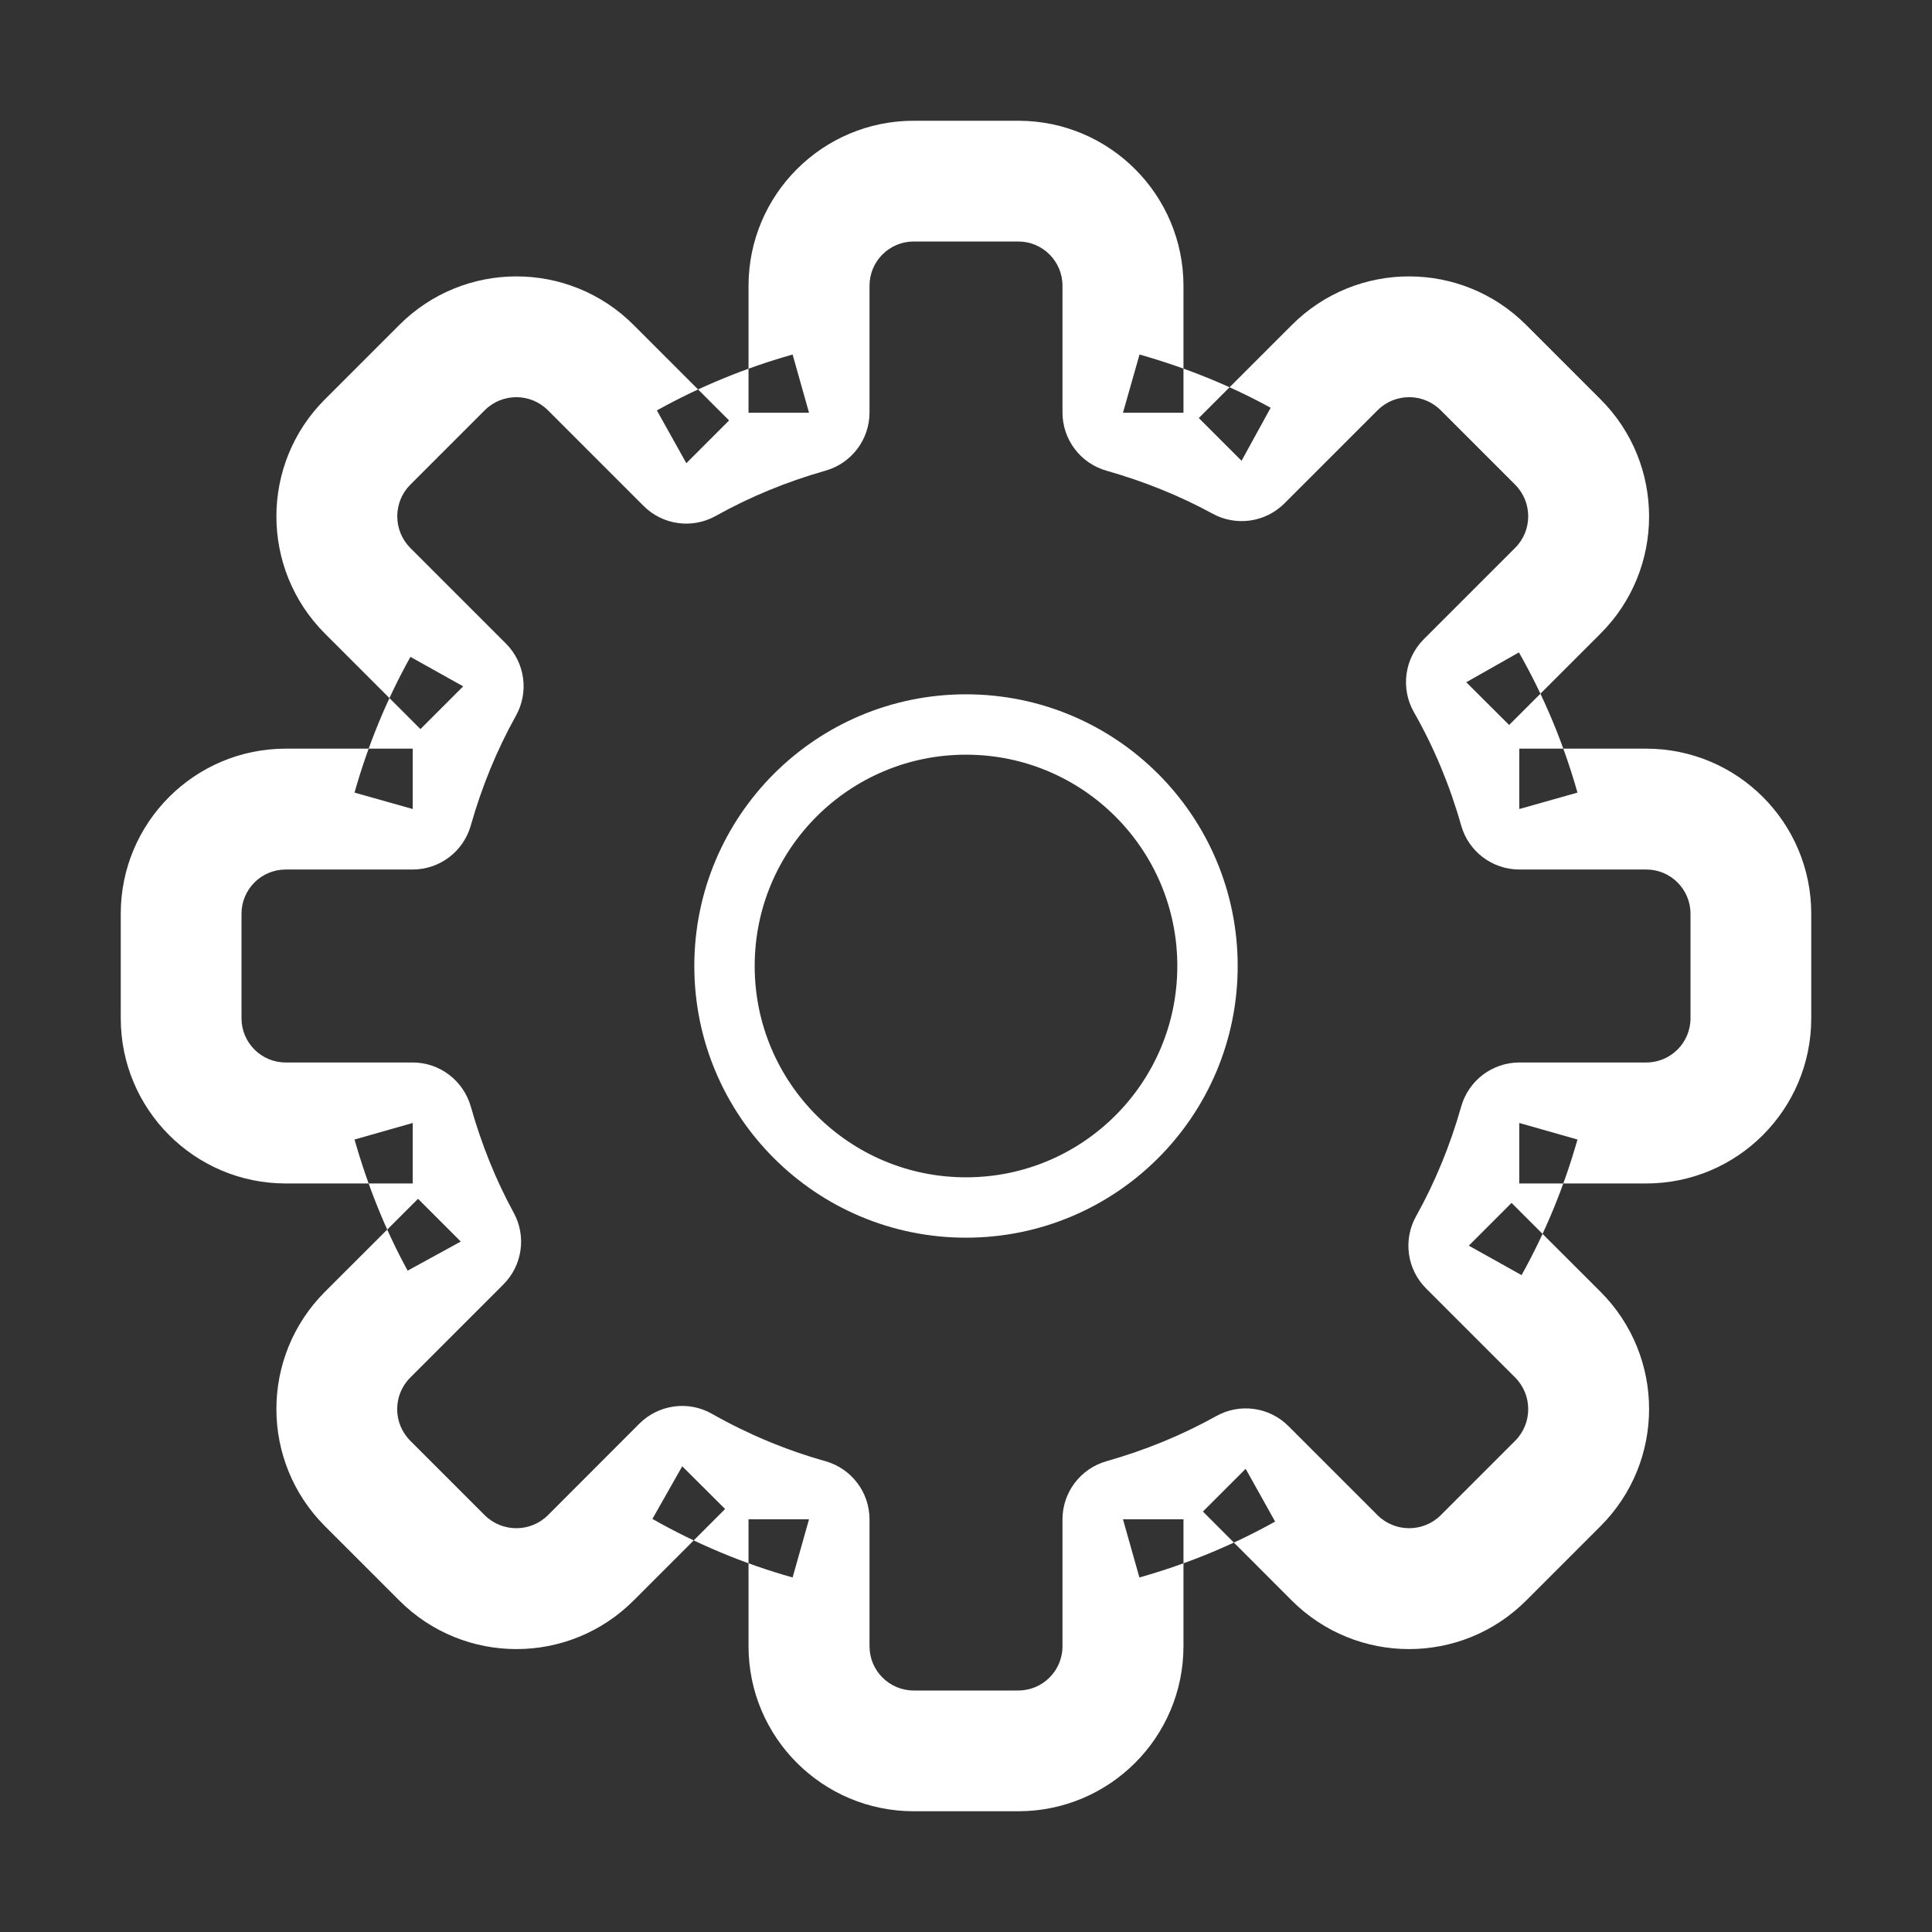 <?xml version="1.0" encoding="UTF-8" standalone="no"?>
<svg width="16px" height="16px" viewBox="0 0 16 16" version="1.1" xmlns="http://www.w3.org/2000/svg" xmlns:xlink="http://www.w3.org/1999/xlink">
    <rect x="0" y="0" width="16" height="16" fill="#333333" stroke="none"/>
    <!-- Generator: sketchtool 3.8.3 (29802) - http://www.bohemiancoding.com/sketch -->
    <title>F75163E6-F08A-491B-A3E8-B92BB19B5E86</title>
    <desc>Created with sketchtool.</desc>
    <defs></defs>
    <g id="连锁管理" stroke="none" stroke-width="1" fill="none" fill-rule="evenodd">
        <g id="连锁管理－员工设置" transform="translate(-38, -565)">
            <g id="Group-9" transform="translate(36, 212)">
                <g id="Group-7" transform="translate(1, 353)">
                    <g id="Page-1" transform="translate(1, 0)">
                        <path d="M13.633,6.2 L12.582,6.2 L12.582,6.7 L13.064,6.564 C12.948,6.155 12.786,5.766 12.579,5.403 L12.143,5.65 L12.498,6.004 L13.255,5.247 C13.791,4.712 13.791,3.842 13.255,3.307 L12.639,2.691 C12.103,2.155 11.235,2.155 10.699,2.691 L9.928,3.462 L10.282,3.816 L10.523,3.377 C10.186,3.192 9.822,3.045 9.437,2.936 L9.3,3.418 L9.801,3.418 L9.801,2.368 C9.801,1.612 9.188,1 8.433,1 L7.567,1 C6.812,1 6.199,1.612 6.199,2.368 L6.199,3.418 L6.7,3.418 L6.564,2.936 C6.168,3.048 5.792,3.203 5.44,3.399 L5.684,3.836 L6.038,3.482 L5.247,2.691 C4.711,2.155 3.843,2.155 3.307,2.691 L2.691,3.307 C2.155,3.842 2.155,4.711 2.691,5.247 L3.482,6.038 L3.836,5.684 L3.399,5.44 C3.203,5.792 3.048,6.168 2.936,6.564 L3.418,6.7 L3.418,6.2 L2.367,6.2 C1.612,6.2 1,6.812 1,7.567 L1,8.433 C1,9.188 1.612,9.801 2.367,9.801 L3.418,9.801 L3.418,9.3 L2.936,9.437 C3.046,9.823 3.192,10.187 3.376,10.523 L3.816,10.282 L3.462,9.928 L2.691,10.698 C2.155,11.235 2.155,12.103 2.691,12.639 L3.307,13.255 C3.843,13.791 4.711,13.791 5.247,13.255 L6.005,12.497 L5.65,12.143 L5.403,12.579 C5.767,12.786 6.156,12.949 6.564,13.064 L6.7,12.582 L6.199,12.582 L6.199,13.633 C6.199,14.388 6.812,15 7.567,15 L8.433,15 C9.188,15 9.801,14.388 9.801,13.633 L9.801,12.582 L9.3,12.582 L9.436,13.064 C9.832,12.952 10.209,12.797 10.56,12.601 L10.316,12.164 L9.962,12.518 L10.698,13.255 C11.235,13.791 12.103,13.791 12.639,13.255 L13.255,12.639 C13.791,12.103 13.791,11.235 13.255,10.698 L12.518,9.962 L12.164,10.316 L12.601,10.56 C12.797,10.208 12.952,9.832 13.064,9.437 L12.582,9.3 L12.582,9.801 L13.633,9.801 C14.388,9.801 15,9.188 15,8.433 L15,7.567 C15,6.812 14.388,6.2 13.633,6.2 L13.633,6.2 Z M13.634,7.201 C13.836,7.201 14,7.365 14,7.567 L14,8.433 C14,8.635 13.836,8.799 13.634,8.799 L12.583,8.799 C12.359,8.799 12.162,8.948 12.101,9.164 C12.01,9.485 11.885,9.79 11.727,10.073 C11.618,10.268 11.652,10.513 11.811,10.671 L12.548,11.408 C12.692,11.553 12.692,11.787 12.548,11.932 L11.932,12.548 C11.787,12.692 11.553,12.692 11.408,12.548 L10.671,11.811 C10.513,11.652 10.269,11.618 10.073,11.727 C9.79,11.885 9.485,12.01 9.164,12.101 C8.948,12.162 8.799,12.359 8.799,12.583 L8.799,13.634 C8.799,13.836 8.635,14 8.433,14 L7.567,14 C7.365,14 7.201,13.836 7.201,13.634 L7.201,12.583 C7.201,12.359 7.052,12.162 6.836,12.101 C6.506,12.008 6.191,11.876 5.897,11.709 C5.701,11.597 5.455,11.631 5.295,11.79 L4.538,12.548 C4.393,12.692 4.159,12.692 4.014,12.548 L3.398,11.932 C3.253,11.787 3.253,11.553 3.398,11.408 L4.169,10.637 C4.326,10.48 4.361,10.238 4.254,10.043 C4.107,9.774 3.988,9.479 3.899,9.164 C3.837,8.948 3.641,8.799 3.417,8.799 L2.366,8.799 C2.164,8.799 2,8.635 2,8.433 L2,7.567 C2,7.365 2.164,7.201 2.366,7.201 L3.417,7.201 C3.641,7.201 3.838,7.052 3.899,6.836 C3.99,6.515 4.115,6.21 4.273,5.927 C4.382,5.731 4.348,5.487 4.189,5.329 L3.398,4.538 C3.254,4.393 3.254,4.158 3.398,4.014 L4.014,3.398 C4.159,3.253 4.393,3.253 4.538,3.398 L5.329,4.189 C5.487,4.348 5.732,4.382 5.927,4.273 C6.21,4.115 6.515,3.989 6.836,3.898 C7.052,3.837 7.201,3.64 7.201,3.416 L7.201,2.366 C7.201,2.164 7.365,2 7.567,2 L8.433,2 C8.635,2 8.799,2.164 8.799,2.366 L8.799,3.416 C8.799,3.64 8.948,3.837 9.163,3.898 C9.479,3.988 9.773,4.107 10.042,4.254 C10.238,4.361 10.48,4.326 10.637,4.169 L11.408,3.398 C11.553,3.253 11.787,3.253 11.932,3.398 L12.548,4.014 C12.692,4.159 12.692,4.393 12.548,4.537 L11.79,5.295 C11.631,5.455 11.598,5.701 11.709,5.897 C11.876,6.19 12.007,6.505 12.101,6.837 C12.162,7.052 12.359,7.201 12.583,7.201 L13.634,7.201 L13.634,7.201 Z" id="Stroke-1" fill="#FFFFFF"></path>
                        <path d="M10,8 C10,9.105 9.105,10 8,10 C6.895,10 6,9.105 6,8 C6,6.895 6.895,6 8,6 C9.105,6 10,6.895 10,8 L10,8 Z" id="Stroke-3" stroke="#FFFFFF" stroke-width="0.5" stroke-linecap="round" stroke-linejoin="round"></path>
                    </g>
                </g>
            </g>
        </g>
    </g>
</svg>